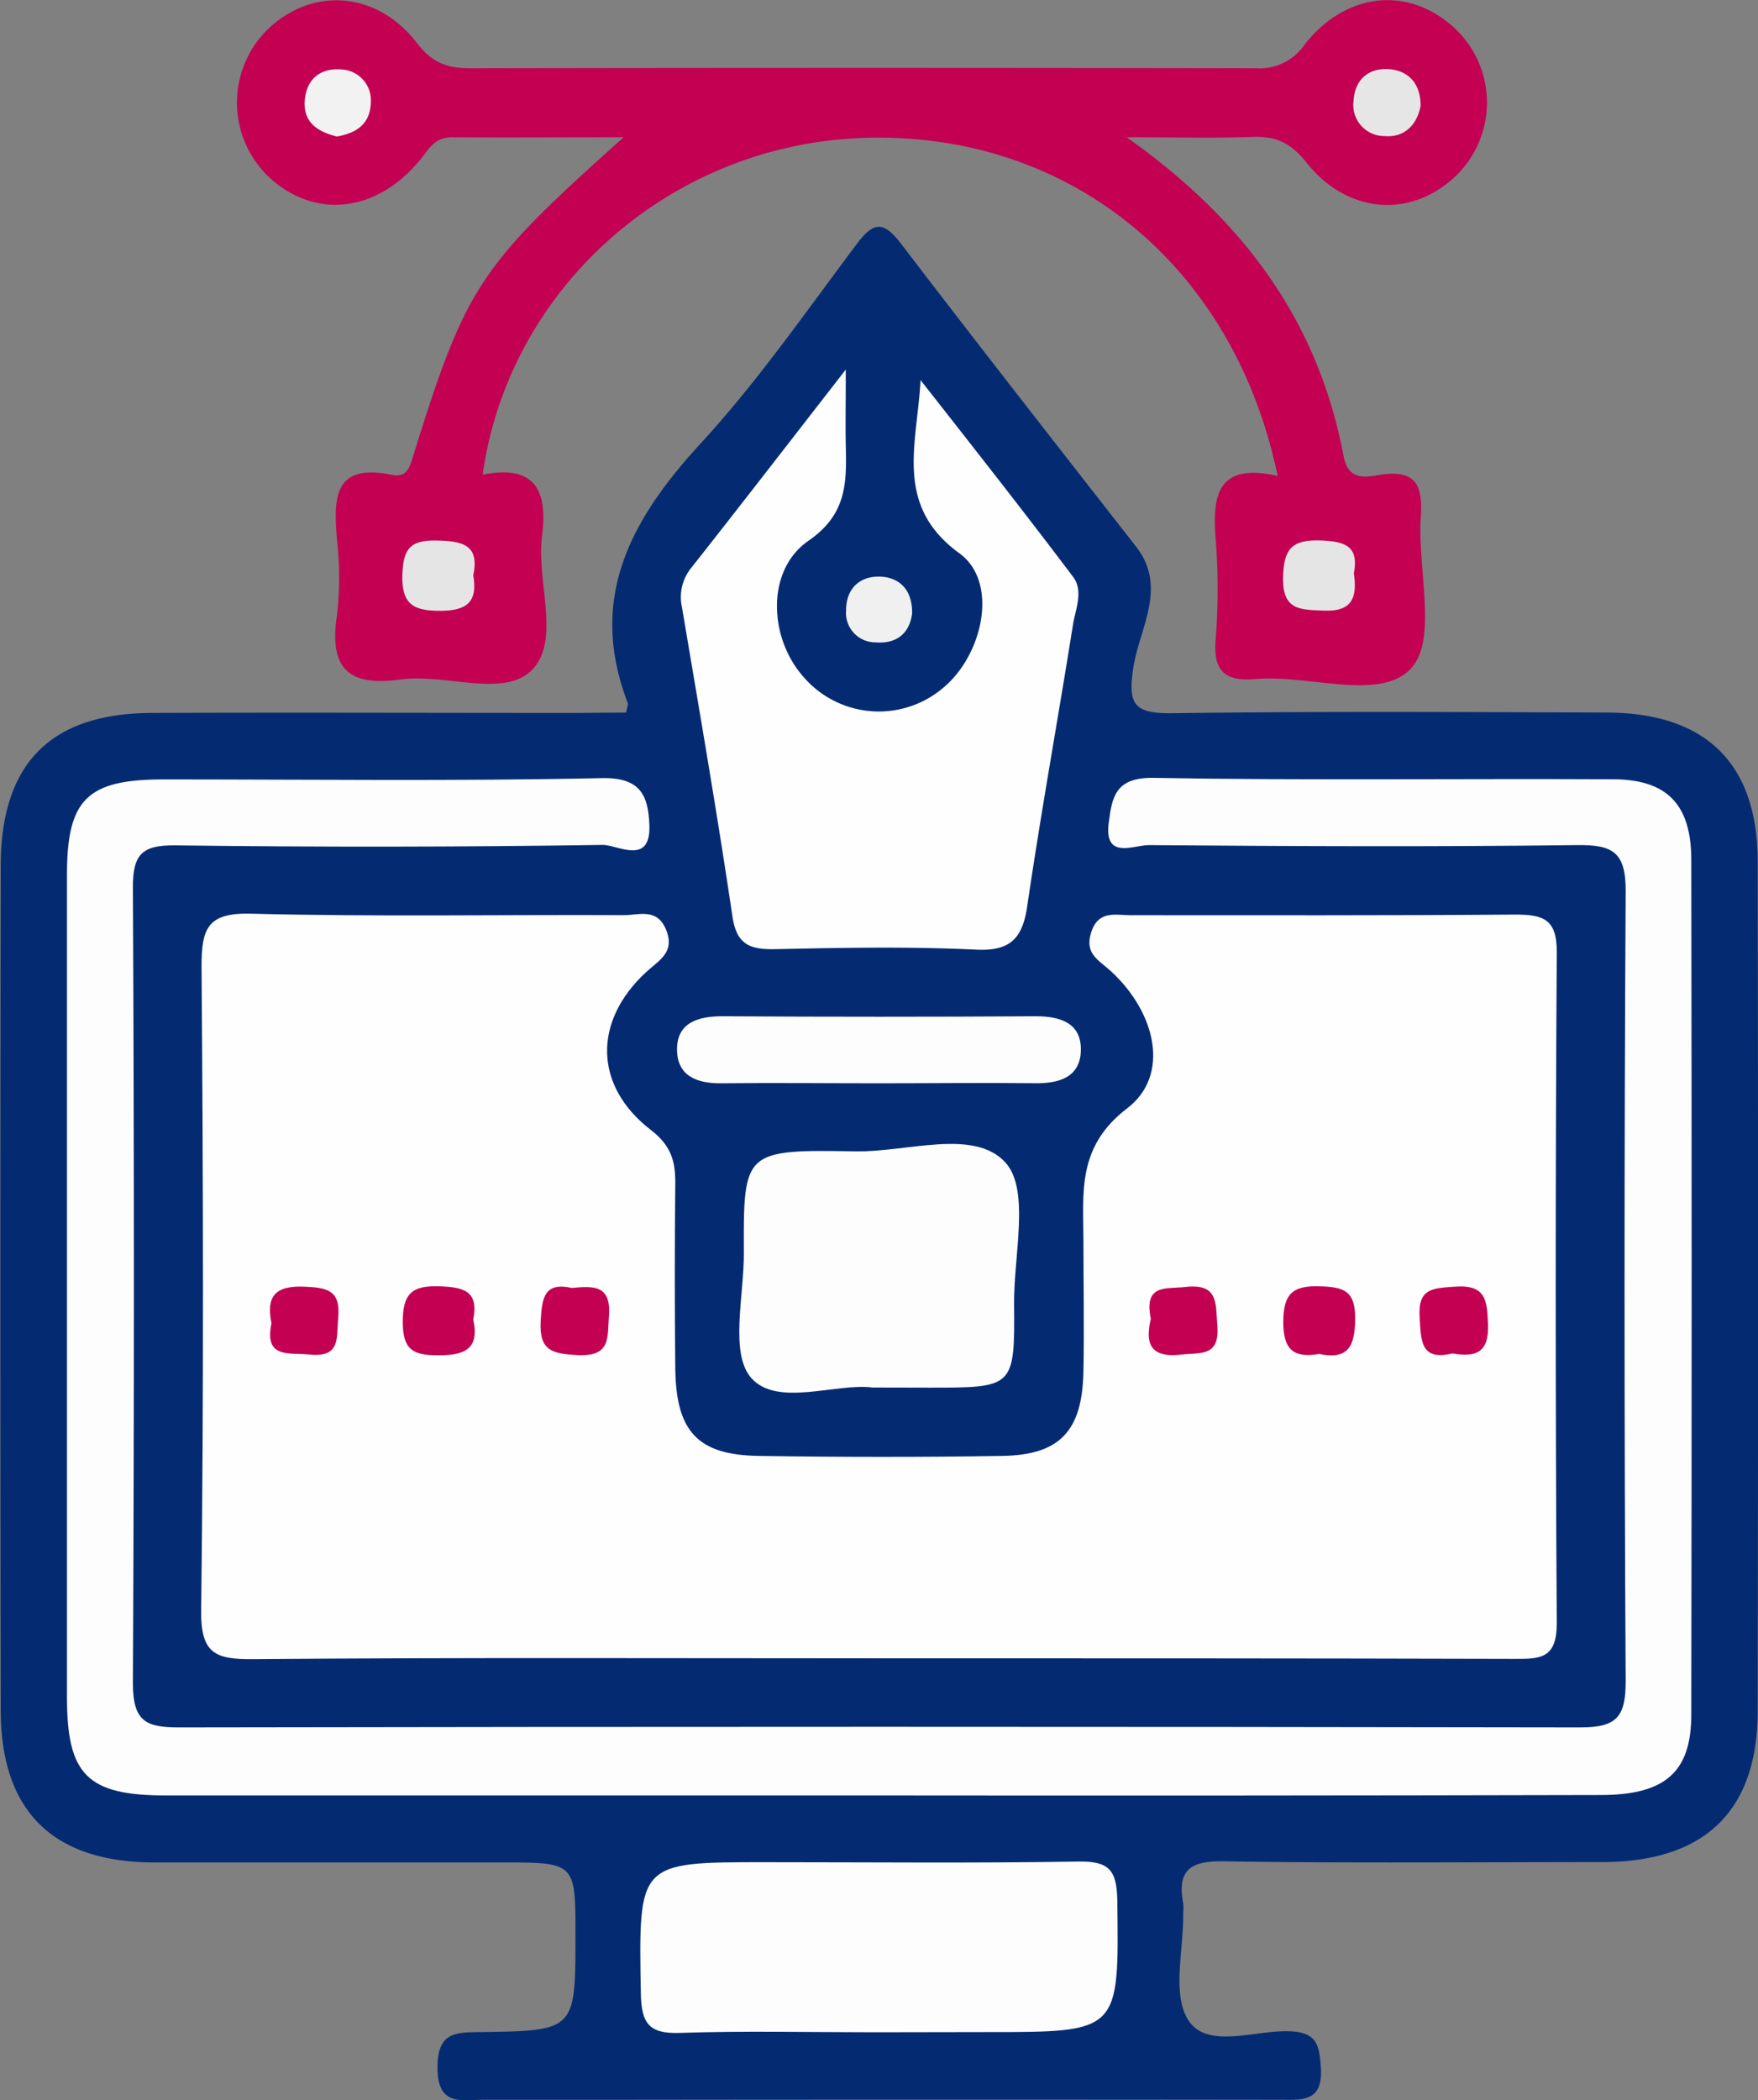 <svg id="Layer_1" data-name="Layer 1" xmlns="http://www.w3.org/2000/svg" viewBox="0 0 274.06 327.36">
  <rect x="0" y="0" width="274.06" height="327.36" fill="#808080" stroke="none"/>
  <defs>
    <style>
      .cls-1 {
        fill: #042b72;
      }

      .cls-2 {
        fill: #c30052;
      }

      .cls-3 {
        fill: #fefefe;
      }

      .cls-4 {
        fill: #fdfdfd;
      }

      .cls-5 {
        fill: #f0f0f0;
      }

      .cls-6 {
        fill: #e5e5e5;
      }

      .cls-7 {
        fill: #e6e6e6;
      }

      .cls-8 {
        fill: #f2f2f2;
      }
    </style>
  </defs>
  <g>
    <path class="cls-1" d="M1792.83,214.58c.17-.94.33-1.26.25-1.49-6.27-16.34.48-28.62,11.38-40.47,8.91-9.69,16.47-20.63,24.41-31.19,2.6-3.45,4.16-3.38,6.76,0,12.11,15.85,24.41,31.56,36.69,47.28,4.89,6.25.63,12.6-.36,18.53-1.07,6.36.21,7.52,6.24,7.44,22.5-.3,45-.18,67.49-.1,15.46.05,23.51,7.92,23.54,23.17q.12,66.22,0,132.46c0,15.59-8.26,23.52-24.17,23.55-19.68,0-39.37.2-59-.12-5.21-.09-7.35,1.29-6.39,6.52a10.44,10.44,0,0,1,0,1.68c.08,5.62-1.78,12.47.78,16.53,2.9,4.6,10.29,1.6,15.69,1.76,4.4.13,4.76,2.13,5,5.73.3,5.37-2.92,4.95-6.45,4.95q-51.47-.06-102.93,0c-7,0-14.06,0-21.09,0-3.5,0-7.23,1.11-7.25-5,0-5.63,2.85-5.5,6.83-5.55,14.68-.21,14.68-.29,14.68-15.1,0-11.34,0-11.34-11.54-11.34-18,0-36,0-54,0-15.9,0-24-7.94-24.06-23.64q-.11-65.81,0-131.61c0-16.05,7.75-23.88,23.6-23.93,21.94-.08,43.87,0,65.81,0Z" transform="translate(-1695.22 -103.51)"/>
    <path class="cls-2" d="M1894.4,177.7c-6.89-33.1-32.72-53.77-64.58-52.69-30,1-55.24,23.22-59.36,52.49,8-1.59,10.21,2.27,9.26,9.59-.92,7.13,3.06,16.39-1.72,21-4.36,4.18-13.47.38-20.37,1.34-8.28,1.15-11.09-1.89-9.88-10a51.73,51.73,0,0,0,0-11.8c-.51-6.38-.62-12,8.58-10.1,2.53.52,2.84-1.49,3.49-3.56,8.09-25.9,10.18-29,32.62-49.06-9.73,0-18.26.06-26.78,0-2.77,0-3.62,1.93-5.07,3.67-6.88,8.2-16.51,9.09-23.58,2.4a16,16,0,0,1-.29-22.66c6.89-6.87,17.13-6.37,23.49,1.89,2.46,3.19,4.84,3.95,8.4,3.94q61.18-.11,122.35,0a8.53,8.53,0,0,0,7.66-3.72c6.62-8.36,16.45-9.07,23.52-2.39a15.89,15.89,0,0,1,.29,22.64c-6.92,6.87-17,6.39-23.54-1.83-2.45-3.08-4.75-4.13-8.4-4-5.74.22-11.51.06-19.62.06,18.86,13.35,29.94,29.26,33.81,49.71.76,4,3.57,3.21,5.74,2.89,5.53-.81,6.62,1.61,6.29,6.56-.54,8.09,2.64,19.05-1.48,23.58-4.77,5.26-15.89,1-24.22,1.7-4.65.41-6.66-1.06-6.29-6a99.63,99.63,0,0,0,0-16C1884.16,180.37,1885.29,175.63,1894.4,177.7Z" transform="translate(-1695.22 -103.51)"/>
    <path class="cls-3" d="M1832.53,362c-32.62,0-65.24-.14-97.86.13-5.89.05-8.17-.86-8.09-7.59.41-33.46.32-66.93.06-100.39,0-5.91.92-8.39,7.68-8.22,19.39.5,38.8.14,58.2.23,2.29,0,5.1-1.16,6.51,2.21,1.51,3.61-1.08,4.8-3.15,6.73-8.21,7.63-8.1,17.68.8,24.54,3.26,2.51,3.85,5,3.81,8.46q-.15,14.34,0,28.68c.11,9.85,3.47,13.53,13,13.67,12.65.19,25.31.21,38,0,9-.15,12.45-3.92,12.63-13.15.13-6.75,0-13.5,0-20.25,0-7.6-1.08-14.75,6.83-20.79,6.67-5.09,4.58-14.81-2.55-21.37-1.86-1.71-4.14-2.68-3.09-6,1.13-3.57,3.82-2.72,6.18-2.72,20,0,39.93.06,59.89-.1,4.38,0,6.56.65,6.53,5.87q-.33,52.3,0,104.61c0,5.52-2.57,5.55-6.63,5.54C1898.33,362,1865.43,362,1832.53,362Z" transform="translate(-1695.22 -103.51)"/>
    <path class="cls-4" d="M1831.7,383.38q-55.26,0-110.52,0c-12.34,0-15.52-3.16-15.52-15.32q0-64.12,0-128.24c0-11.71,3.16-14.81,15-14.82,22.78,0,45.57.29,68.33-.2,6.07-.14,7.26,2.69,7.46,7.21.3,6.56-5,3.16-7.27,3.2q-33.32.5-66.64.07c-5.22-.06-6.63,1.43-6.6,6.62q.3,62,0,124c0,5.91,2,6.88,7.21,6.87q109.26-.19,218.5,0c5.61,0,7-1.68,7-7.14q-.35-61.59,0-123.17c.05-6.28-2.16-7.3-7.72-7.22-22.21.28-44.43.18-66.65,0-2.33,0-7,2.35-6.21-3.53.51-4,1.06-7,6.86-6.95,23.9.42,47.81.1,71.71.22,8.43,0,12.22,3.91,12.24,12.49q.11,66.66,0,133.3c0,9-4.12,12.52-14.06,12.54Q1888.22,383.44,1831.7,383.38Z" transform="translate(-1695.22 -103.51)"/>
    <path class="cls-3" d="M1827.07,161.12c0,5.59-.06,8.65,0,11.7.13,5.81.25,10.82-5.84,15-6.57,4.55-6.18,15-.83,21.11a15.49,15.49,0,0,0,21.91,1.75c6.19-5.17,8.62-16.46,2.48-20.92-10.26-7.45-6.59-17-6.06-27,8,10.2,16,20.35,23.77,30.66,1.65,2.17.41,5,0,7.4-2.33,14.68-5,29.32-7.15,44-.75,5-2.66,7-8.05,6.71-10.37-.49-20.78-.29-31.17-.07-3.91.08-6.07-.62-6.73-5.11-2.38-16.09-5.16-32.12-7.86-48.16A7.24,7.24,0,0,1,1803,192C1810.58,182.4,1818.08,172.68,1827.07,161.12Z" transform="translate(-1695.22 -103.51)"/>
    <path class="cls-4" d="M1831.48,420.29c-10.09,0-20.2-.24-30.28.1-4.89.17-6-1.56-6.08-6.23-.34-20.38-.5-20.38,19.39-20.38,16.27,0,32.54.17,48.8-.1,4.74-.08,6,1.26,6.09,6,.26,20.58.43,20.58-20.25,20.58Z" transform="translate(-1695.22 -103.51)"/>
    <path class="cls-4" d="M1831.24,319.79c-5.65-.74-14.85,3.1-18.9-1.48-3.4-3.85-1.12-12.81-1.16-19.51-.07-15.91,0-16.12,17.43-15.82,8,.14,18.45-3.64,23.35,1.74,3.85,4.24,1.29,14.43,1.35,22,.11,13.09,0,13.09-13.2,13.09Z" transform="translate(-1695.22 -103.51)"/>
    <path class="cls-4" d="M1832.17,272.37c-8.14,0-16.27-.09-24.41,0-3.88.06-7-1.13-7-5.3s3.32-5.17,7.15-5.15q24.4.15,48.81,0c3.88,0,7.07,1.1,7,5.28s-3.31,5.22-7.16,5.16C1848.44,272.27,1840.3,272.37,1832.17,272.37Z" transform="translate(-1695.22 -103.51)"/>
    <path class="cls-5" d="M1837.41,199.14c-.4,3.18-2.53,4.77-5.71,4.5a4.59,4.59,0,0,1-4.58-5c0-3.44,2.18-5.34,5.26-5.25S1837.48,195.48,1837.41,199.14Z" transform="translate(-1695.22 -103.51)"/>
    <path class="cls-6" d="M1769,193.22c.72,4.1-1,5.48-5.06,5.5s-6.13-.84-6-5.56c.15-3.88,1-5.47,5.22-5.4S1770,188.42,1769,193.22Z" transform="translate(-1695.22 -103.51)"/>
    <path class="cls-6" d="M1906.28,192.88c.52,3.62-.13,6-4.66,5.81-3.69-.15-6.49,0-6.38-5.19.1-4.37,1.33-5.9,5.8-5.75C1904.83,187.89,1907.11,188.57,1906.28,192.88Z" transform="translate(-1695.22 -103.51)"/>
    <path class="cls-7" d="M1916.68,120c-.55,3-2.56,5-5.63,4.72a4.85,4.85,0,0,1-4.81-5.58c.23-3.41,2.51-5.07,5.51-4.85S1916.69,116.5,1916.68,120Z" transform="translate(-1695.22 -103.51)"/>
    <path class="cls-8" d="M1747.74,124.79c-3.09-.77-5.31-2.25-5-5.72s2.68-5,5.73-4.73a4.8,4.8,0,0,1,4.56,5.13C1752.94,122.91,1750.7,124.27,1747.74,124.79Z" transform="translate(-1695.22 -103.51)"/>
    <path class="cls-2" d="M1769,309.17c1,4.63-1.33,5.64-5.58,5.59-3.82,0-5.37-.86-5.42-5.11,0-4.5,1.41-5.79,5.75-5.64C1767.48,304.15,1769.88,304.72,1769,309.17Z" transform="translate(-1695.22 -103.51)"/>
    <path class="cls-2" d="M1900.87,314.56c-3.91.65-5.56-.58-5.6-4.86,0-4.44,1.35-5.84,5.75-5.69,3.74.12,5.49.73,5.46,5.07S1905.36,315.49,1900.87,314.56Z" transform="translate(-1695.22 -103.51)"/>
    <path class="cls-2" d="M1737.54,309.77c-.86-4.16.55-5.9,5.13-5.7,3.65.15,5.68.59,5.27,4.91-.29,3.08.44,6.15-4.45,5.67C1740.18,314.33,1736.39,315.3,1737.54,309.77Z" transform="translate(-1695.22 -103.51)"/>
    <path class="cls-2" d="M1784.38,304.27c3.29-.31,6.14-.51,5.77,4.32-.26,3.44.36,6.41-4.91,6.14-4-.2-6-.69-5.73-5.38C1779.72,305.72,1780.1,303.33,1784.38,304.27Z" transform="translate(-1695.22 -103.51)"/>
    <path class="cls-2" d="M1874.62,309.07c-1.1-5.47,2.34-4.6,5.38-4.95,5.22-.6,4.71,2.56,5,6.05.36,4.86-2.6,4.15-5.69,4.49C1874,315.26,1873.9,312.31,1874.62,309.07Z" transform="translate(-1695.22 -103.51)"/>
    <path class="cls-2" d="M1921.63,314.48c-5,1.18-4.87-2-5.1-5.64-.28-4.54,2-4.51,5.44-4.77,4.88-.36,5.07,2.05,5.22,5.87C1927.36,314.43,1925.25,315.08,1921.63,314.48Z" transform="translate(-1695.22 -103.51)"/>
  </g>
</svg>
